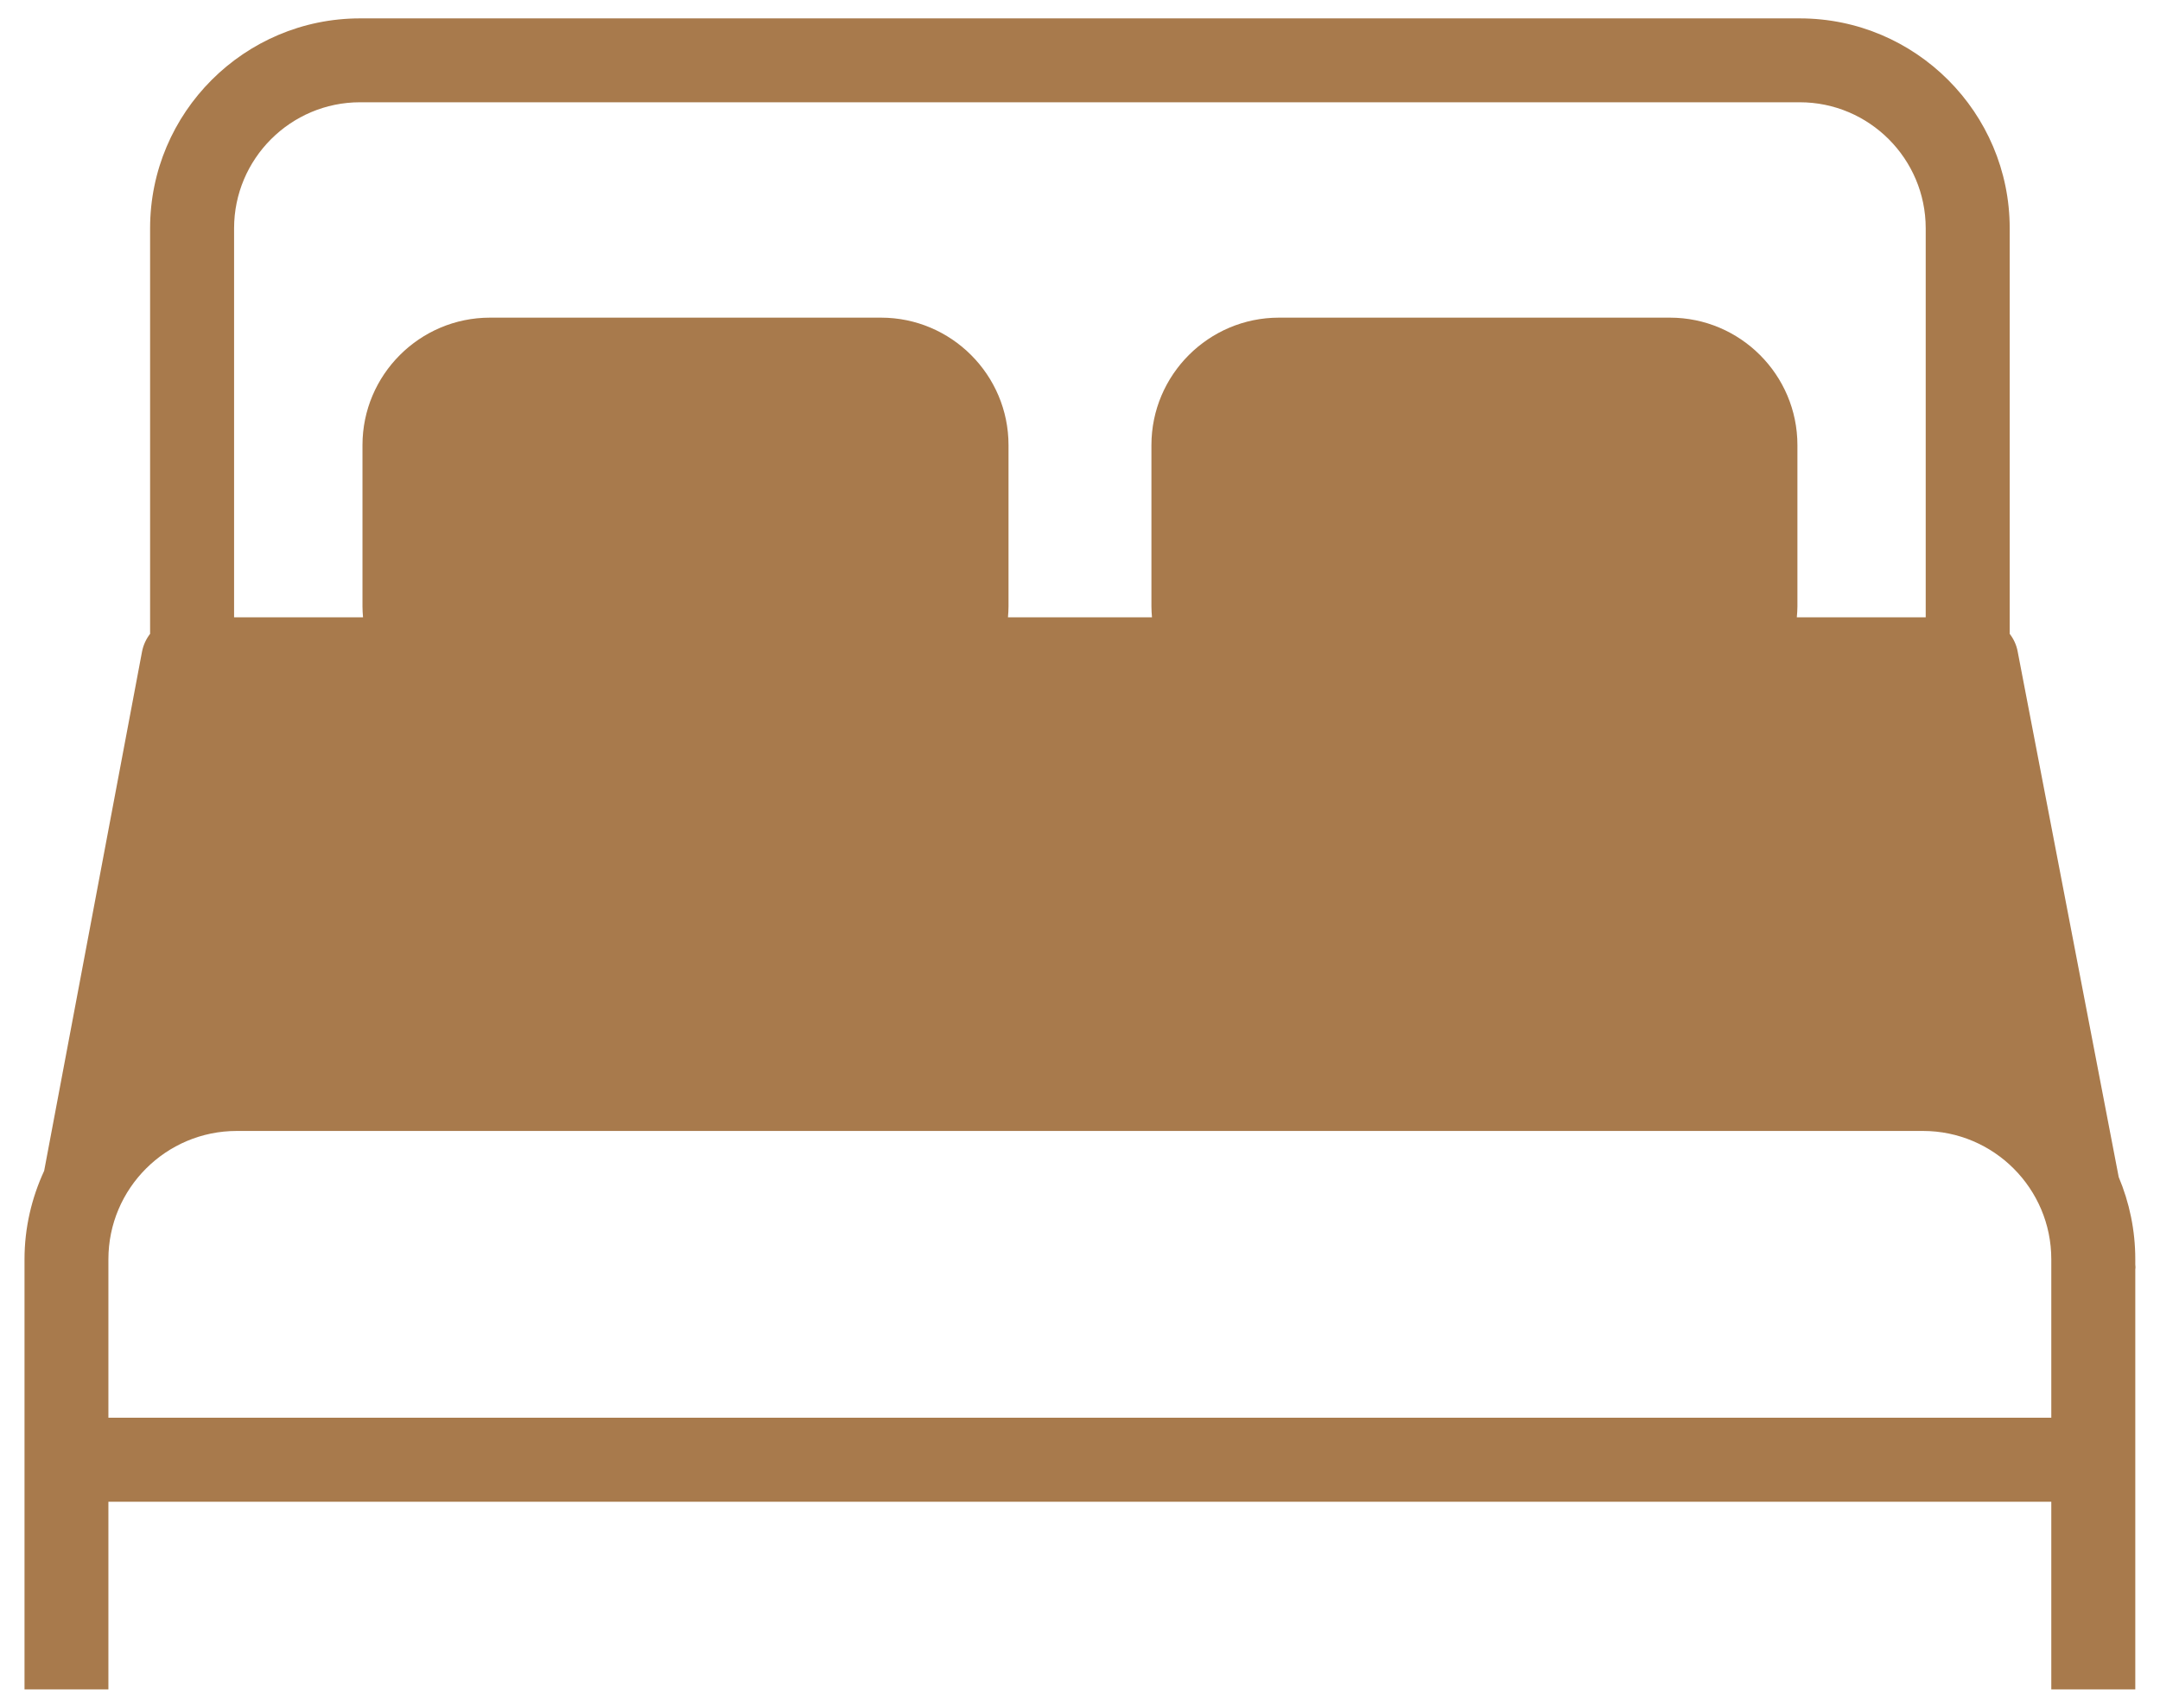 <?xml version="1.0" encoding="utf-8"?>
<!-- Generator: Adobe Illustrator 16.0.0, SVG Export Plug-In . SVG Version: 6.00 Build 0)  -->
<!DOCTYPE svg PUBLIC "-//W3C//DTD SVG 1.1//EN" "http://www.w3.org/Graphics/SVG/1.1/DTD/svg11.dtd">
<svg version="1.1" id="Layer_1" xmlns="http://www.w3.org/2000/svg" xmlns:xlink="http://www.w3.org/1999/xlink" x="0px" y="0px"
	 width="43px" height="34px" viewBox="0 0 43 34" enable-background="new 0 0 43 34" xml:space="preserve">
<path fill="#A87A4C" d="M42.512,25.231c0-0.02-0.003-0.039-0.004-0.058V25.07c0-0.579-0.118-1.132-0.33-1.636l-2.012-10.466
	c-0.025-0.133-0.082-0.25-0.158-0.349V4.545c0-2.304-1.875-4.179-4.179-4.179H7.168c-2.304,0-4.18,1.875-4.18,4.179v8.074
	c-0.077,0.1-0.134,0.219-0.16,0.351L0.879,23.31c-0.248,0.537-0.391,1.132-0.391,1.761v8.563h1.67v-3.736h38.678v3.736h1.672v-8.361
	C42.508,25.259,42.512,25.246,42.512,25.231L42.512,25.231z M4.66,4.545c0-1.383,1.125-2.509,2.508-2.509h28.66
	c1.383,0,2.508,1.126,2.508,2.509v7.745H35.77c0.006-0.07,0.012-0.142,0.012-0.215V8.862c0-1.399-1.139-2.538-2.538-2.538h-7.784
	c-1.398,0-2.538,1.139-2.538,2.538v3.213c0,0.073,0.005,0.145,0.011,0.215h-2.867c0.006-0.07,0.011-0.142,0.011-0.215V8.862
	c0-1.399-1.14-2.538-2.538-2.538H9.754c-1.399,0-2.538,1.139-2.538,2.538v3.213c0,0.073,0.005,0.145,0.011,0.215H4.66V4.545z
	 M2.158,28.226V25.07c0-1.408,1.146-2.554,2.555-2.554h33.569c1.409,0,2.554,1.146,2.554,2.554v3.155H2.158z M2.158,28.226"/>
</svg>
